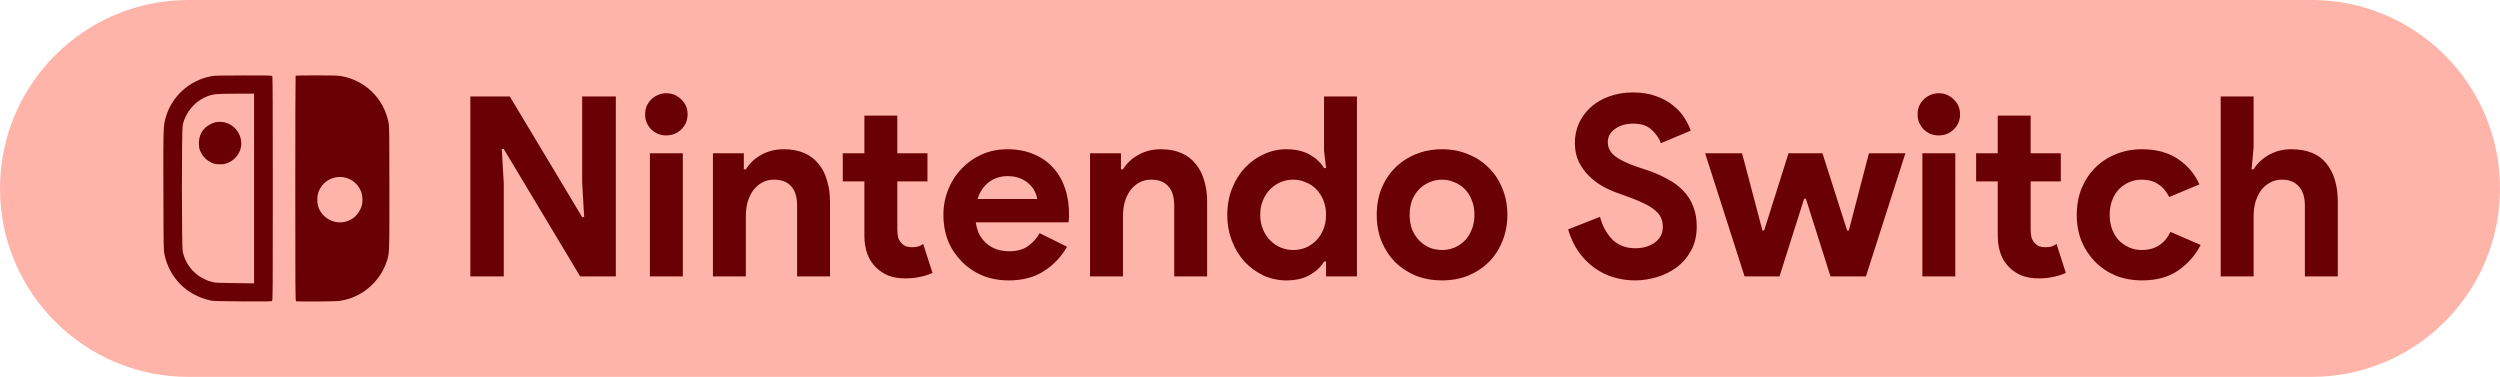 <svg width="199" height="30" viewBox="0 0 199 30" fill="none" xmlns="http://www.w3.org/2000/svg">
<path d="M0 15C0 6.716 6.716 0 15 0H184C192.284 0 199 6.716 199 15V15C199 23.284 192.284 30 184 30H15C6.716 30 0 23.284 0 15V15Z" fill="#FFB4AA"/>
<path d="M37.44 7.68H40.58L46.34 17.28H46.5L46.34 14.52V7.68H49.02V22H46.18L40.1 11.86H39.94L40.1 14.62V22H37.44V7.68ZM53.033 10.78C52.806 10.78 52.587 10.74 52.373 10.66C52.173 10.567 51.993 10.447 51.833 10.3C51.687 10.14 51.566 9.96 51.473 9.76C51.393 9.56 51.353 9.34 51.353 9.1C51.353 8.86 51.393 8.64 51.473 8.44C51.566 8.24 51.687 8.067 51.833 7.92C51.993 7.76 52.173 7.64 52.373 7.56C52.587 7.467 52.806 7.42 53.033 7.42C53.5 7.42 53.9 7.587 54.233 7.92C54.566 8.24 54.733 8.633 54.733 9.1C54.733 9.567 54.566 9.967 54.233 10.3C53.9 10.62 53.5 10.78 53.033 10.78ZM51.733 22V12.2H54.353V22H51.733ZM59.209 13.48H59.369C59.676 12.987 60.089 12.6 60.609 12.32C61.129 12.027 61.722 11.88 62.389 11.88C63.002 11.88 63.542 11.98 64.009 12.18C64.476 12.38 64.856 12.667 65.149 13.04C65.456 13.4 65.682 13.84 65.829 14.36C65.989 14.867 66.069 15.433 66.069 16.06V22H63.449V16.38C63.449 15.673 63.289 15.153 62.969 14.82C62.662 14.473 62.209 14.3 61.609 14.3C61.249 14.3 60.929 14.38 60.649 14.54C60.382 14.687 60.149 14.893 59.949 15.16C59.762 15.413 59.616 15.72 59.509 16.08C59.416 16.427 59.369 16.8 59.369 17.2V22H56.749V12.2H59.209V13.48ZM68.805 14.44H67.085V12.2H68.805V9.2H71.425V12.2H73.826V14.44H71.425V18.24C71.425 18.467 71.445 18.68 71.486 18.88C71.539 19.067 71.632 19.227 71.766 19.36C71.952 19.573 72.219 19.68 72.566 19.68C72.792 19.68 72.972 19.66 73.106 19.62C73.239 19.567 73.365 19.5 73.486 19.42L74.225 21.72C73.919 21.867 73.585 21.973 73.225 22.04C72.879 22.12 72.492 22.16 72.066 22.16C71.572 22.16 71.126 22.087 70.725 21.94C70.339 21.78 70.012 21.567 69.746 21.3C69.119 20.7 68.805 19.847 68.805 18.74V14.44ZM84.935 19.64C84.482 20.44 83.868 21.087 83.095 21.58C82.335 22.073 81.402 22.32 80.295 22.32C79.549 22.32 78.855 22.193 78.215 21.94C77.588 21.673 77.042 21.307 76.575 20.84C76.109 20.373 75.742 19.827 75.475 19.2C75.222 18.56 75.095 17.86 75.095 17.1C75.095 16.393 75.222 15.727 75.475 15.1C75.728 14.46 76.082 13.907 76.535 13.44C76.989 12.96 77.522 12.58 78.135 12.3C78.762 12.02 79.448 11.88 80.195 11.88C80.982 11.88 81.682 12.013 82.295 12.28C82.909 12.533 83.422 12.893 83.835 13.36C84.249 13.813 84.562 14.353 84.775 14.98C84.989 15.607 85.095 16.287 85.095 17.02C85.095 17.113 85.095 17.193 85.095 17.26C85.082 17.34 85.075 17.413 85.075 17.48C85.062 17.547 85.055 17.62 85.055 17.7H77.675C77.728 18.1 77.835 18.447 77.995 18.74C78.168 19.02 78.375 19.26 78.615 19.46C78.868 19.647 79.142 19.787 79.435 19.88C79.728 19.96 80.028 20 80.335 20C80.935 20 81.428 19.867 81.815 19.6C82.215 19.32 82.528 18.973 82.755 18.56L84.935 19.64ZM82.555 15.84C82.542 15.667 82.482 15.473 82.375 15.26C82.282 15.047 82.135 14.847 81.935 14.66C81.749 14.473 81.508 14.32 81.215 14.2C80.935 14.08 80.595 14.02 80.195 14.02C79.635 14.02 79.142 14.18 78.715 14.5C78.288 14.82 77.989 15.267 77.815 15.84H82.555ZM89.228 13.48H89.388C89.695 12.987 90.108 12.6 90.628 12.32C91.148 12.027 91.742 11.88 92.408 11.88C93.022 11.88 93.562 11.98 94.028 12.18C94.495 12.38 94.875 12.667 95.168 13.04C95.475 13.4 95.702 13.84 95.848 14.36C96.008 14.867 96.088 15.433 96.088 16.06V22H93.468V16.38C93.468 15.673 93.308 15.153 92.988 14.82C92.682 14.473 92.228 14.3 91.628 14.3C91.268 14.3 90.948 14.38 90.668 14.54C90.402 14.687 90.168 14.893 89.968 15.16C89.782 15.413 89.635 15.72 89.528 16.08C89.435 16.427 89.388 16.8 89.388 17.2V22H86.768V12.2H89.228V13.48ZM105.553 20.82H105.393C105.153 21.233 104.779 21.587 104.273 21.88C103.766 22.173 103.139 22.32 102.393 22.32C101.766 22.32 101.166 22.193 100.593 21.94C100.033 21.673 99.533 21.313 99.093 20.86C98.666 20.393 98.326 19.84 98.073 19.2C97.82 18.56 97.693 17.86 97.693 17.1C97.693 16.34 97.82 15.64 98.073 15C98.326 14.36 98.666 13.813 99.093 13.36C99.533 12.893 100.033 12.533 100.593 12.28C101.166 12.013 101.766 11.88 102.393 11.88C103.139 11.88 103.766 12.027 104.273 12.32C104.779 12.613 105.153 12.967 105.393 13.38H105.553L105.393 11.98V7.68H108.013V22H105.553V20.82ZM102.933 19.9C103.279 19.9 103.606 19.84 103.913 19.72C104.233 19.587 104.513 19.4 104.753 19.16C104.993 18.92 105.186 18.627 105.333 18.28C105.479 17.933 105.553 17.54 105.553 17.1C105.553 16.66 105.479 16.267 105.333 15.92C105.186 15.573 104.993 15.28 104.753 15.04C104.513 14.8 104.233 14.62 103.913 14.5C103.606 14.367 103.279 14.3 102.933 14.3C102.586 14.3 102.253 14.367 101.933 14.5C101.626 14.633 101.353 14.82 101.113 15.06C100.873 15.3 100.679 15.593 100.533 15.94C100.386 16.287 100.313 16.673 100.313 17.1C100.313 17.527 100.386 17.913 100.533 18.26C100.679 18.607 100.873 18.9 101.113 19.14C101.353 19.38 101.626 19.567 101.933 19.7C102.253 19.833 102.586 19.9 102.933 19.9ZM114.787 11.88C115.547 11.88 116.241 12.013 116.867 12.28C117.507 12.533 118.054 12.893 118.507 13.36C118.974 13.813 119.334 14.36 119.587 15C119.854 15.64 119.987 16.34 119.987 17.1C119.987 17.86 119.854 18.56 119.587 19.2C119.334 19.84 118.974 20.393 118.507 20.86C118.054 21.313 117.507 21.673 116.867 21.94C116.241 22.193 115.547 22.32 114.787 22.32C114.027 22.32 113.327 22.193 112.687 21.94C112.061 21.673 111.514 21.313 111.047 20.86C110.594 20.393 110.234 19.84 109.967 19.2C109.714 18.56 109.587 17.86 109.587 17.1C109.587 16.34 109.714 15.64 109.967 15C110.234 14.36 110.594 13.813 111.047 13.36C111.514 12.893 112.061 12.533 112.687 12.28C113.327 12.013 114.027 11.88 114.787 11.88ZM114.787 19.9C115.121 19.9 115.441 19.84 115.747 19.72C116.067 19.587 116.347 19.4 116.587 19.16C116.827 18.92 117.014 18.627 117.147 18.28C117.294 17.933 117.367 17.54 117.367 17.1C117.367 16.66 117.294 16.267 117.147 15.92C117.014 15.573 116.827 15.28 116.587 15.04C116.347 14.8 116.067 14.62 115.747 14.5C115.441 14.367 115.121 14.3 114.787 14.3C114.441 14.3 114.114 14.367 113.807 14.5C113.501 14.62 113.227 14.8 112.987 15.04C112.747 15.28 112.554 15.573 112.407 15.92C112.274 16.267 112.207 16.66 112.207 17.1C112.207 17.54 112.274 17.933 112.407 18.28C112.554 18.627 112.747 18.92 112.987 19.16C113.227 19.4 113.501 19.587 113.807 19.72C114.114 19.84 114.441 19.9 114.787 19.9ZM130.16 22.32C129.547 22.32 128.96 22.233 128.4 22.06C127.84 21.887 127.327 21.627 126.86 21.28C126.393 20.933 125.987 20.513 125.64 20.02C125.293 19.513 125.02 18.927 124.82 18.26L127.36 17.26C127.547 17.98 127.873 18.58 128.34 19.06C128.807 19.527 129.42 19.76 130.18 19.76C130.46 19.76 130.727 19.727 130.98 19.66C131.247 19.58 131.48 19.473 131.68 19.34C131.893 19.193 132.06 19.013 132.18 18.8C132.3 18.587 132.36 18.34 132.36 18.06C132.36 17.793 132.313 17.553 132.22 17.34C132.127 17.127 131.967 16.927 131.74 16.74C131.527 16.553 131.24 16.373 130.88 16.2C130.533 16.027 130.1 15.847 129.58 15.66L128.7 15.34C128.313 15.207 127.92 15.027 127.52 14.8C127.133 14.573 126.78 14.3 126.46 13.98C126.14 13.66 125.873 13.287 125.66 12.86C125.46 12.42 125.36 11.927 125.36 11.38C125.36 10.82 125.467 10.3 125.68 9.82C125.907 9.327 126.22 8.9 126.62 8.54C127.033 8.167 127.52 7.88 128.08 7.68C128.653 7.467 129.287 7.36 129.98 7.36C130.7 7.36 131.32 7.46 131.84 7.66C132.373 7.847 132.82 8.093 133.18 8.4C133.553 8.693 133.853 9.02 134.08 9.38C134.307 9.74 134.473 10.08 134.58 10.4L132.2 11.4C132.067 11 131.82 10.64 131.46 10.32C131.113 10 130.633 9.84 130.02 9.84C129.433 9.84 128.947 9.98 128.56 10.26C128.173 10.527 127.98 10.88 127.98 11.32C127.98 11.747 128.167 12.113 128.54 12.42C128.913 12.713 129.507 13 130.32 13.28L131.22 13.58C131.793 13.78 132.313 14.013 132.78 14.28C133.26 14.533 133.667 14.84 134 15.2C134.347 15.56 134.607 15.973 134.78 16.44C134.967 16.893 135.06 17.42 135.06 18.02C135.06 18.767 134.907 19.413 134.6 19.96C134.307 20.493 133.927 20.933 133.46 21.28C132.993 21.627 132.467 21.887 131.88 22.06C131.293 22.233 130.72 22.32 130.16 22.32ZM135.728 12.2H138.668L140.288 18.34H140.428L142.368 12.2H145.068L147.028 18.34H147.168L148.768 12.2H151.668L148.528 22H145.708L143.748 15.82H143.608L141.648 22H138.868L135.728 12.2ZM154.322 10.78C154.096 10.78 153.876 10.74 153.662 10.66C153.462 10.567 153.282 10.447 153.122 10.3C152.976 10.14 152.856 9.96 152.762 9.76C152.682 9.56 152.642 9.34 152.642 9.1C152.642 8.86 152.682 8.64 152.762 8.44C152.856 8.24 152.976 8.067 153.122 7.92C153.282 7.76 153.462 7.64 153.662 7.56C153.876 7.467 154.096 7.42 154.322 7.42C154.789 7.42 155.189 7.587 155.522 7.92C155.856 8.24 156.022 8.633 156.022 9.1C156.022 9.567 155.856 9.967 155.522 10.3C155.189 10.62 154.789 10.78 154.322 10.78ZM153.022 22V12.2H155.642V22H153.022ZM159.02 14.44H157.3V12.2H159.02V9.2H161.64V12.2H164.04V14.44H161.64V18.24C161.64 18.467 161.66 18.68 161.7 18.88C161.754 19.067 161.847 19.227 161.98 19.36C162.167 19.573 162.434 19.68 162.78 19.68C163.007 19.68 163.187 19.66 163.32 19.62C163.454 19.567 163.58 19.5 163.7 19.42L164.44 21.72C164.134 21.867 163.8 21.973 163.44 22.04C163.094 22.12 162.707 22.16 162.28 22.16C161.787 22.16 161.34 22.087 160.94 21.94C160.554 21.78 160.227 21.567 159.96 21.3C159.334 20.7 159.02 19.847 159.02 18.74V14.44ZM175.17 19.5C174.743 20.327 174.143 21.007 173.37 21.54C172.61 22.06 171.657 22.32 170.51 22.32C169.75 22.32 169.05 22.193 168.41 21.94C167.783 21.673 167.237 21.307 166.77 20.84C166.317 20.373 165.957 19.827 165.69 19.2C165.437 18.56 165.31 17.86 165.31 17.1C165.31 16.34 165.437 15.64 165.69 15C165.957 14.36 166.317 13.813 166.77 13.36C167.237 12.893 167.783 12.533 168.41 12.28C169.05 12.013 169.75 11.88 170.51 11.88C171.643 11.88 172.597 12.14 173.37 12.66C174.143 13.18 174.71 13.853 175.07 14.68L172.67 15.68C172.443 15.227 172.15 14.887 171.79 14.66C171.443 14.42 171.003 14.3 170.47 14.3C170.123 14.3 169.797 14.367 169.49 14.5C169.183 14.633 168.91 14.82 168.67 15.06C168.443 15.3 168.263 15.593 168.13 15.94C167.997 16.287 167.93 16.673 167.93 17.1C167.93 17.527 167.997 17.913 168.13 18.26C168.263 18.607 168.443 18.9 168.67 19.14C168.91 19.38 169.183 19.567 169.49 19.7C169.797 19.833 170.123 19.9 170.47 19.9C171.017 19.9 171.477 19.78 171.85 19.54C172.237 19.287 172.543 18.927 172.77 18.46L175.17 19.5ZM176.768 7.68H179.388V11.7L179.228 13.48H179.388C179.668 13.013 180.068 12.633 180.588 12.34C181.122 12.033 181.715 11.88 182.368 11.88C183.635 11.88 184.568 12.253 185.168 13C185.782 13.747 186.088 14.767 186.088 16.06V22H183.468V16.38C183.468 15.7 183.308 15.187 182.988 14.84C182.668 14.48 182.222 14.3 181.648 14.3C181.288 14.3 180.968 14.38 180.688 14.54C180.408 14.687 180.168 14.893 179.968 15.16C179.782 15.427 179.635 15.74 179.528 16.1C179.435 16.447 179.388 16.82 179.388 17.22V22H176.768V7.68Z" fill="#690003"/>
<path d="M16.853 6.06C15.06 6.38 13.618 7.707 13.163 9.451C12.999 10.081 12.988 10.45 13.007 15.336C13.018 19.823 13.022 19.927 13.096 20.274C13.51 22.141 14.837 23.471 16.722 23.911C16.968 23.967 17.281 23.978 19.298 23.99C21.385 24.005 21.601 24.001 21.657 23.945C21.713 23.889 21.716 23.17 21.716 15.015C21.716 8.97 21.705 6.123 21.679 6.071C21.642 6.004 21.578 6 19.395 6.004C17.62 6.007 17.088 6.019 16.853 6.06ZM20.226 15.004V22.555L18.709 22.536C17.311 22.521 17.162 22.514 16.883 22.443C15.683 22.134 14.792 21.209 14.542 20.006C14.46 19.629 14.46 10.357 14.538 9.988C14.762 8.94 15.489 8.072 16.469 7.681C16.961 7.483 17.188 7.461 18.783 7.457L20.226 7.453V15.004Z" fill="#690003"/>
<path d="M17.173 9.73C16.939 9.775 16.581 9.954 16.391 10.122C15.999 10.461 15.806 10.942 15.835 11.508C15.85 11.803 15.869 11.881 15.988 12.119C16.163 12.481 16.428 12.745 16.789 12.924C17.039 13.047 17.102 13.062 17.427 13.073C17.721 13.085 17.826 13.073 18.023 13.006C18.832 12.734 19.32 11.948 19.182 11.143C19.022 10.185 18.112 9.544 17.173 9.73Z" fill="#690003"/>
<path d="M23.531 6.026C23.516 6.037 23.505 10.077 23.505 15.004C23.505 23.132 23.509 23.956 23.565 23.978C23.666 24.016 26.558 24.001 26.915 23.963C28.428 23.792 29.763 22.872 30.489 21.504C30.583 21.329 30.706 21.034 30.769 20.852C31.004 20.151 30.996 20.337 30.996 14.982C30.996 10.707 30.989 10.07 30.937 9.798C30.568 7.856 29.088 6.391 27.143 6.056C26.882 6.011 26.479 6 25.182 6C24.288 6 23.543 6.011 23.531 6.026ZM27.512 14.143C28.093 14.296 28.57 14.739 28.764 15.306C28.887 15.656 28.883 16.171 28.76 16.491C28.533 17.08 28.086 17.494 27.512 17.646C26.58 17.889 25.589 17.326 25.317 16.402C25.235 16.118 25.238 15.641 25.331 15.351C25.611 14.438 26.58 13.901 27.512 14.143Z" fill="#690003"/>
</svg>
